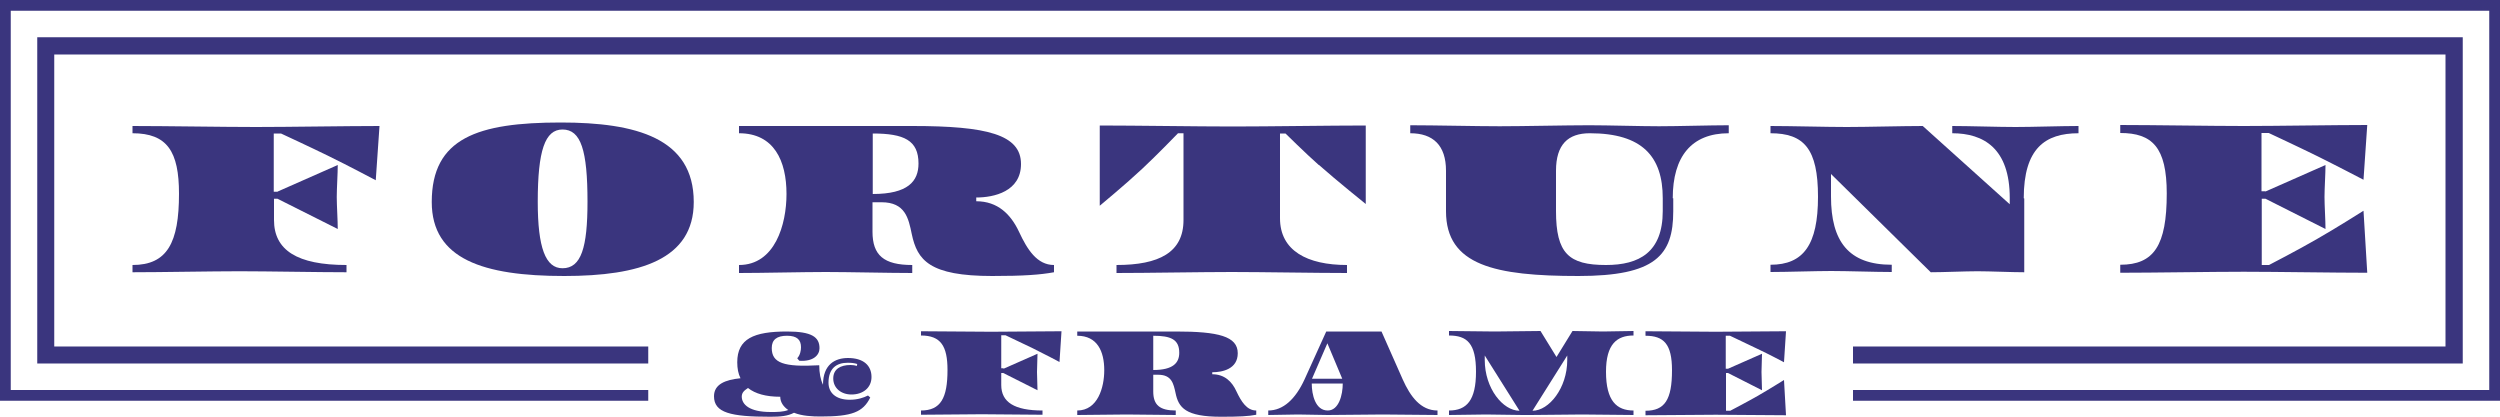 <?xml version="1.0" encoding="UTF-8"?> <svg xmlns="http://www.w3.org/2000/svg" id="Layer_1" width="100" height="16.67" viewBox="0 0 100 16.67"><defs><style>.cls-1{fill:#3a357e;}</style></defs><polygon class="cls-1" points="98.51 1.49 1.49 1.49 1.49 14.54 25.93 14.54 25.93 13.86 2.17 13.86 2.17 2.18 97.82 2.18 97.82 13.86 74.12 13.86 74.12 14.54 98.51 14.54 98.51 1.49"></polygon><polygon class="cls-1" points="100 0 0 0 0 16.03 25.93 16.03 25.93 15.6 .43 15.6 .43 .43 99.57 .43 99.57 15.6 74.12 15.6 74.12 16.03 100 16.03 100 0"></polygon><path class="cls-1" d="m11.11,7.66l2.4-1.06c0,.34-.04.94-.04,1.28s.04.94.04,1.28l-2.41-1.21h-.14v.85c0,1.21.93,1.8,2.9,1.8v.29c-1.14,0-3.14-.04-4.28-.04s-3.14.04-4.28.04v-.29c1.39,0,1.86-.89,1.86-2.85,0-1.69-.47-2.42-1.86-2.42v-.29c1.32,0,3.63.04,4.94.04s3.63-.04,4.94-.04l-.15,2.17s-1.13-.6-1.87-.96c-.73-.36-1.92-.91-1.92-.91h-.29v2.33h.15Z"></path><path class="cls-1" d="m22.57,11.04c-3.23,0-5.3-.67-5.3-2.96,0-2.56,1.84-3.18,5.16-3.18,3.01,0,5.32.62,5.32,3.18,0,2.3-2.16,2.96-5.18,2.96Zm-.07-5.86c-.7,0-.99.84-.99,2.89,0,1.84.31,2.66.99,2.66.75,0,1-.83,1-2.66,0-2.05-.26-2.89-1-2.89Z"></path><path class="cls-1" d="m39.69,11.04c-2.51,0-3-.63-3.22-1.68-.13-.63-.26-1.27-1.21-1.27h-.36v1.18c0,.94.45,1.33,1.59,1.33v.32c-.92,0-2.54-.04-3.46-.04s-2.55.04-3.47.04v-.32c1.44,0,1.9-1.62,1.9-2.84,0-1.33-.5-2.43-1.9-2.43v-.29h6.94c2.97,0,4.34.34,4.34,1.52,0,1.1-1.08,1.34-1.79,1.34v.15c.86,0,1.38.52,1.71,1.22.33.71.72,1.33,1.4,1.33v.29c-.55.1-1.2.15-2.48.15Zm-4.78-5.7v2.42c1.41,0,1.83-.51,1.83-1.22,0-.93-.58-1.2-1.83-1.2Z"></path><path class="cls-1" d="m52.75,6.6c-.53-.47-1.33-1.26-1.33-1.26h-.22v3.39c0,1.3,1.09,1.87,2.68,1.87v.32c-1.23,0-3.39-.04-4.61-.04s-3.39.04-4.61.04v-.32c1.7,0,2.68-.5,2.68-1.8v-3.47h-.22s-.86.89-1.43,1.42c-.64.6-1.7,1.48-1.7,1.48v-3.21c1.42,0,3.9.04,5.32.04s3.9-.04,5.32-.04v3.14s-1.17-.94-1.87-1.56Z"></path><path class="cls-1" d="m66.93,7.93v.52c0,1.76-.71,2.59-3.79,2.59-3.33,0-5.3-.42-5.3-2.59v-1.62c0-1.02-.52-1.5-1.43-1.5v-.32c.96,0,2.63.04,3.58.04s2.63-.04,3.58-.04c.75,0,2.05.04,2.79.04s2.05-.04,2.79-.04v.32c-1.49,0-2.24.93-2.24,2.6Zm-.42,0c0-1.67-.82-2.6-2.92-2.6-.87,0-1.35.45-1.35,1.5v1.61c0,1.7.51,2.16,2,2.16,1.33,0,2.27-.51,2.27-2.16v-.51h0Z"></path><path class="cls-1" d="m80.97,7.94v2.95c-.5,0-1.37-.04-1.87-.04s-1.37.04-1.87.04l-3.99-3.93v.9c0,1.79.7,2.73,2.43,2.73v.29c-.64,0-1.78-.04-2.42-.04s-1.78.04-2.43.04v-.29c1.32,0,1.9-.8,1.9-2.72s-.56-2.54-1.9-2.54v-.29c.81,0,2.24.04,3.05.04s2.23-.04,3.04-.04l3.48,3.13v-.25c0-1.99-1.05-2.59-2.3-2.59v-.29c.67,0,1.86.04,2.53.04s1.85-.04,2.52-.04v.29c-1.33,0-2.19.6-2.19,2.6Z"></path><path class="cls-1" d="m90.62,7.66l2.4-1.06c0,.34-.04.94-.04,1.28s.04.94.04,1.28l-2.4-1.21h-.15v2.65h.29s1.18-.61,1.92-1.04c.74-.42,1.86-1.13,1.86-1.13l.15,2.48c-1.32,0-3.63-.04-4.94-.04s-3.63.04-4.94.04v-.32c1.35,0,1.86-.77,1.86-2.85,0-1.85-.58-2.42-1.86-2.42v-.32c1.32,0,3.63.04,4.94.04s3.63-.04,4.94-.04l-.15,2.19s-1.13-.59-1.88-.96c-.73-.36-1.91-.91-1.91-.91h-.29v2.33h.15Z"></path><path class="cls-1" d="m30.82,16.67c-1.6,0-2.26-.16-2.26-.82,0-.48.45-.66,1.06-.72-.09-.18-.13-.39-.13-.64,0-.94.66-1.23,1.99-1.23.99,0,1.3.22,1.3.67,0,.26-.23.54-.81.5l-.08-.1c.12-.13.15-.32.15-.44,0-.29-.15-.46-.56-.46s-.61.16-.61.49c0,.6.47.77,1.9.69,0,.31.05.57.15.78,0-.82.49-1.07,1-1.07.62,0,.94.3.94.76,0,.43-.34.7-.8.7-.42,0-.73-.26-.73-.64s.29-.54.69-.54c.08,0,.18.01.25.04l.02-.08c-.12-.04-.25-.05-.38-.05-.46,0-.77.23-.77.8,0,.39.28.68.85.68.31,0,.55-.08.73-.17l.09.08c-.29.59-.74.76-1.98.76-.34,0-.75-.02-1.07-.15-.24.13-.54.16-.94.16Zm-1.15-.81c0,.32.31.62,1.15.62.27,0,.5,0,.71-.08-.19-.13-.32-.31-.32-.53-.57,0-1-.12-1.29-.35-.15.1-.25.18-.25.35Z"></path><path class="cls-1" d="m40.14,14.75l1.36-.6c0,.2-.02.53-.02.73s.02.53.02.73l-1.37-.69h-.08v.48c0,.69.53,1.02,1.65,1.02v.17c-.65,0-1.79-.02-2.43-.02s-1.79.02-2.43.02v-.17c.79,0,1.06-.5,1.06-1.62,0-.96-.27-1.38-1.06-1.38v-.17c.75,0,2.06.02,2.81.02s2.06-.02,2.81-.02l-.08,1.23s-.64-.34-1.07-.55c-.42-.2-1.09-.52-1.09-.52h-.17v1.32h.09Z"></path><path class="cls-1" d="m48.85,16.67c-1.43,0-1.71-.36-1.83-.96-.08-.36-.15-.72-.69-.72h-.2v.67c0,.54.26.76.9.76v.18c-.53,0-1.44-.02-1.97-.02s-1.45.02-1.97.02v-.18c.82,0,1.08-.92,1.08-1.61,0-.76-.28-1.38-1.08-1.38v-.17h3.95c1.69,0,2.47.19,2.47.87,0,.63-.61.76-1.02.76v.08c.49,0,.79.29.97.69.19.4.41.76.79.76v.17c-.31.06-.68.08-1.41.08Zm-2.72-3.25v1.38c.8,0,1.04-.29,1.04-.69,0-.53-.33-.68-1.04-.68Z"></path><path class="cls-1" d="m55.31,16.58c-.59,0-1.61.02-2.2.02-.32,0-.87-.02-1.19-.02s-.87.02-1.19.02v-.18c.6,0,1.09-.46,1.45-1.24l.87-1.92h2.21l.85,1.92c.3.67.71,1.24,1.39,1.24v.18c-.58,0-1.6-.02-2.19-.02Zm-2.84-1.24c0,.44.14,1.08.64,1.08.44,0,.6-.62.6-1.08h-1.24Zm.63-1.62l-.62,1.43h1.21l-.6-1.43Z"></path><path class="cls-1" d="m63.28,16.58c-.55,0-1.51.02-2.06.02h-.31c-.39,0-1.08-.02-1.47-.02s-1.08.02-1.48.02v-.18c.71,0,1.08-.41,1.08-1.55s-.36-1.45-1.08-1.45v-.18c.49,0,1.34.02,1.83.02s1.34-.02,1.83-.02l.64,1.04.64-1.04c.33,0,.89.02,1.22.02s.89-.02,1.22-.02v.18c-.66,0-1.1.34-1.1,1.45,0,1.17.43,1.55,1.1,1.55v.18c-.55,0-1.51-.02-2.06-.02Zm-3.89-2.36v.18c0,1.14.73,2.03,1.39,2.03l-1.39-2.21Zm3.3,0l-1.39,2.21c.66,0,1.39-.91,1.39-2.03v-.18Z"></path><path class="cls-1" d="m69.12,14.75l1.36-.6c0,.2-.02.53-.02.73s.02.53.02.73l-1.36-.69h-.08v1.51h.17s.67-.35,1.09-.59c.42-.24,1.06-.64,1.06-.64l.08,1.41c-.75,0-2.06-.02-2.81-.02s-2.06.02-2.81.02v-.18c.77,0,1.06-.44,1.06-1.62,0-1.05-.33-1.38-1.06-1.38v-.18c.75,0,2.06.02,2.81.02s2.06-.02,2.81-.02l-.08,1.24s-.64-.34-1.07-.54c-.42-.2-1.09-.52-1.09-.52h-.17v1.32h.08,0Z"></path></svg> 